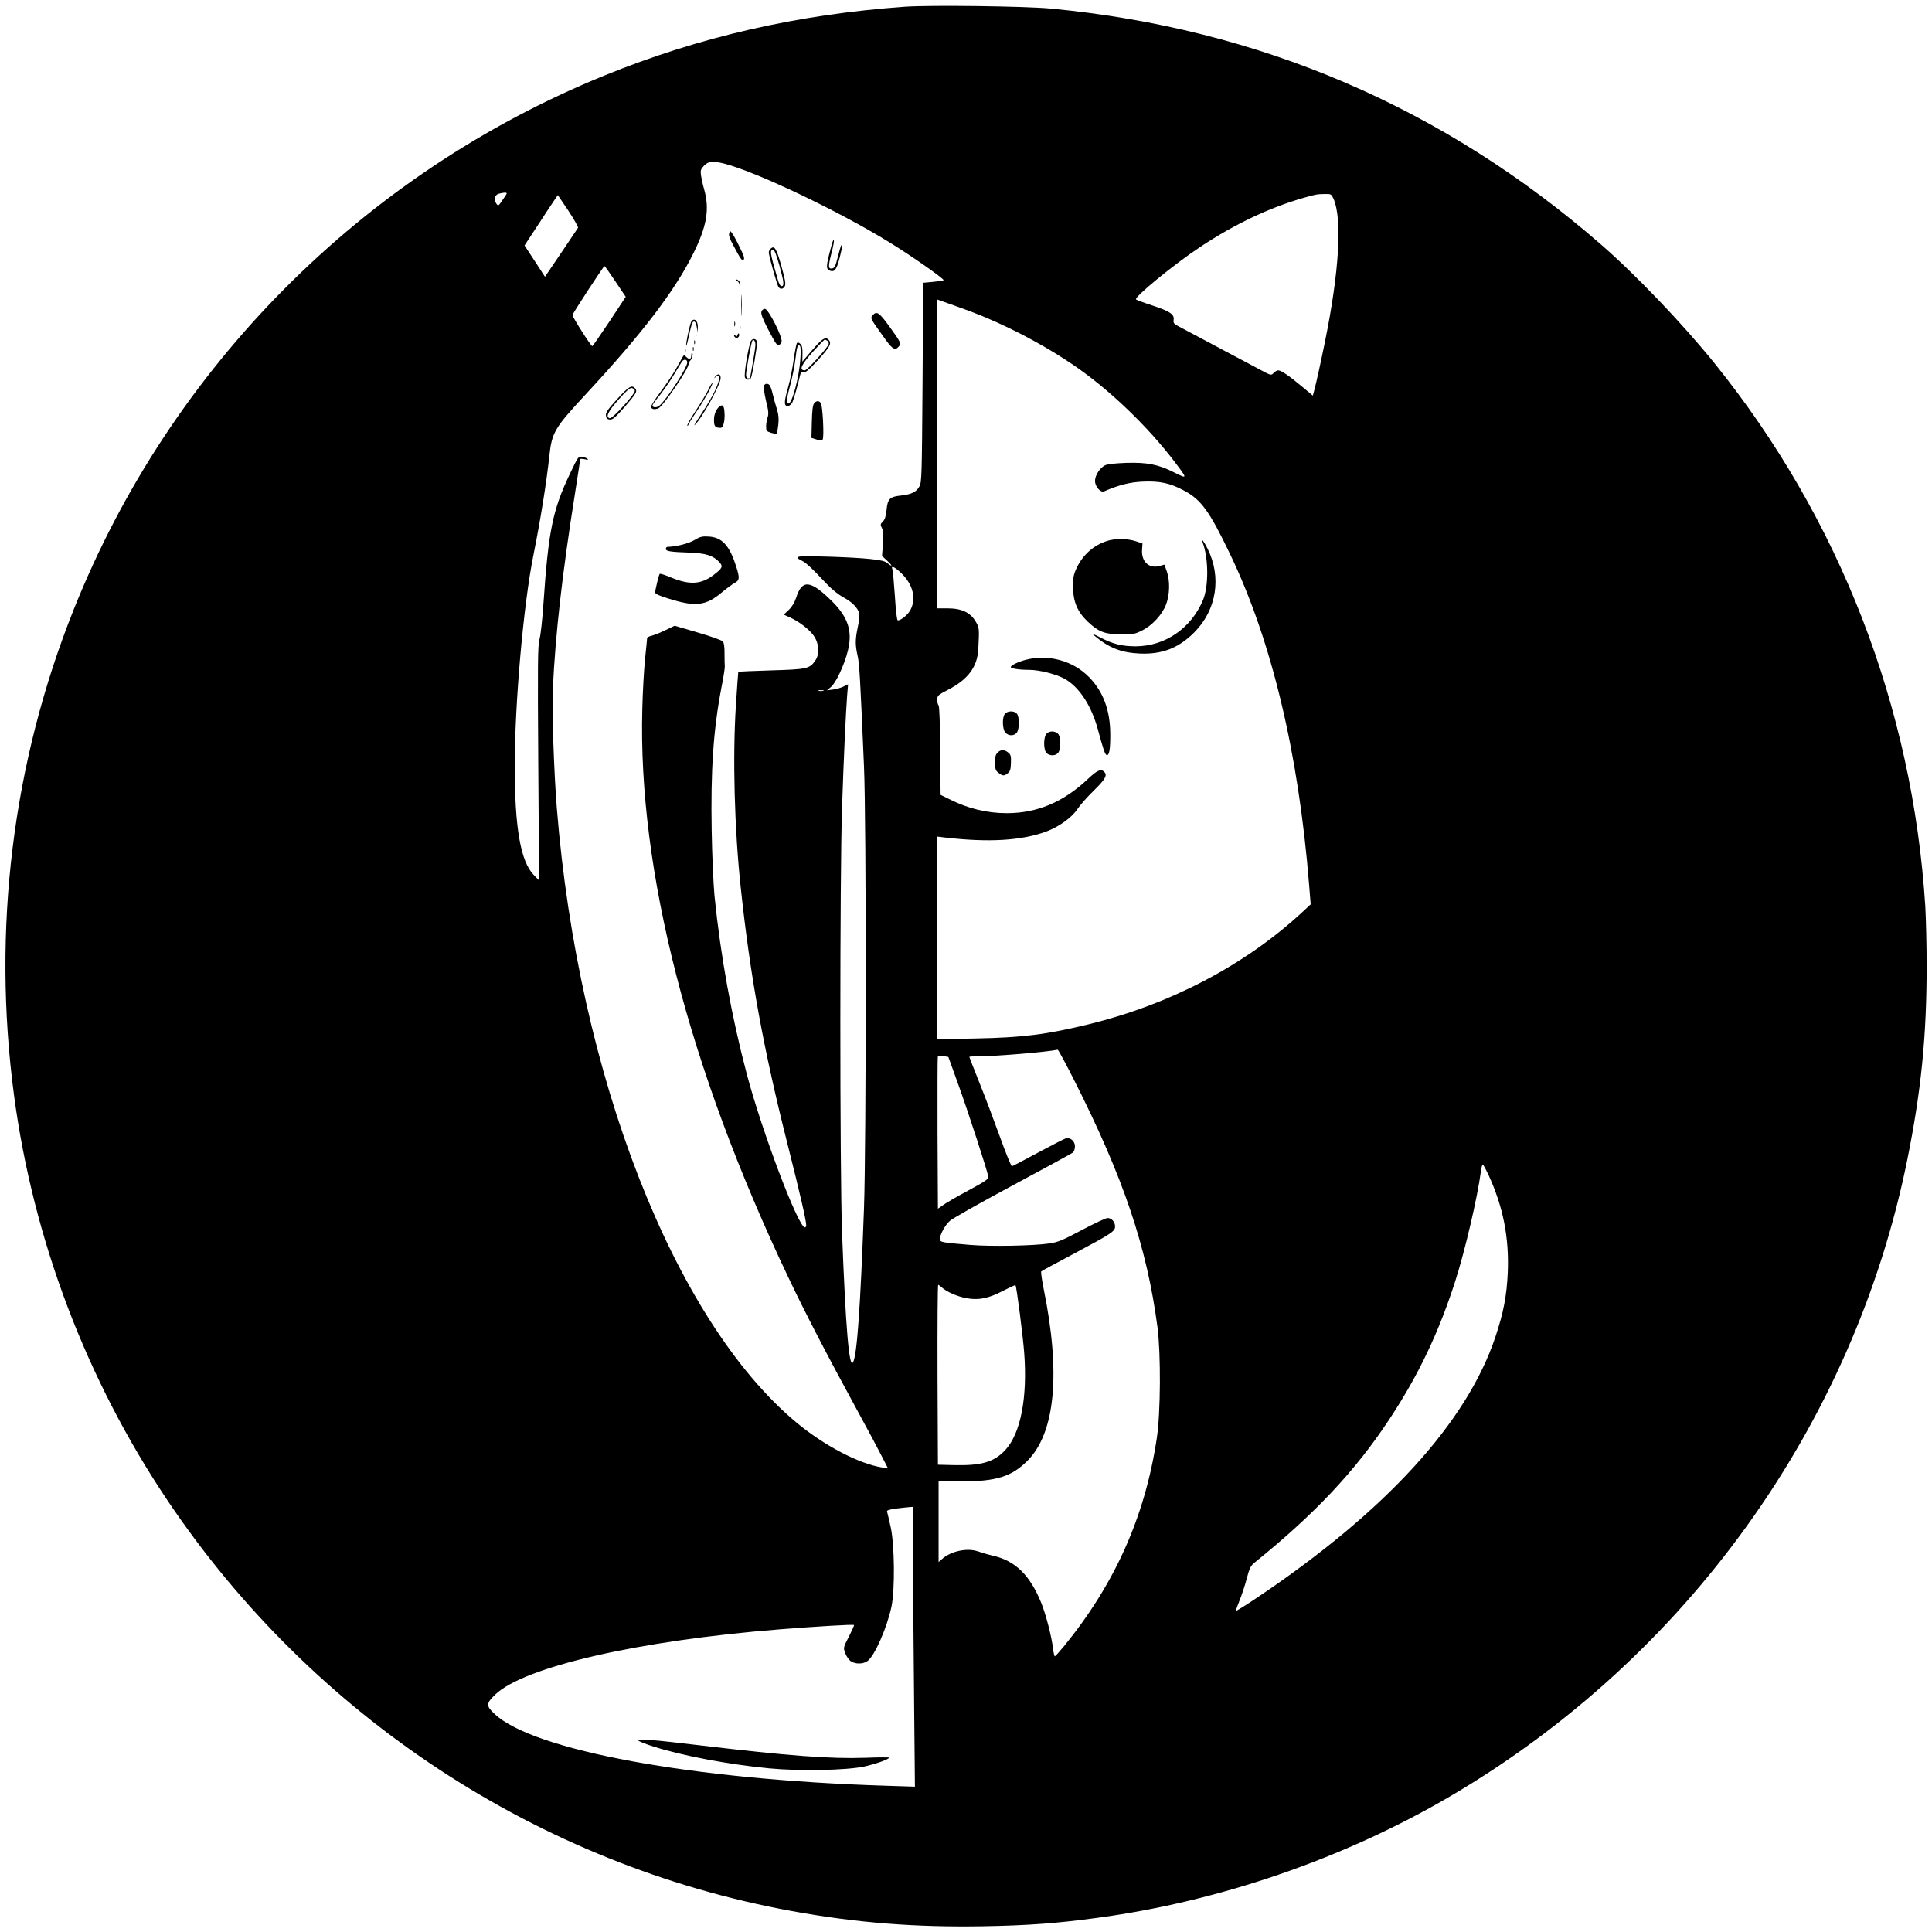 <?xml version="1.0" standalone="no"?>
<!DOCTYPE svg PUBLIC "-//W3C//DTD SVG 20010904//EN"
 "http://www.w3.org/TR/2001/REC-SVG-20010904/DTD/svg10.dtd">
<svg version="1.0" xmlns="http://www.w3.org/2000/svg"
 width="1445pt" height="1445pt" viewBox="0 0 1445 1445"
 preserveAspectRatio="xMidYMid meet">

<g transform="translate(0,1445) scale(0.1,-0.1)"
fill="#000000" stroke="none">
<path d="M6770 14400 c-803 -57 -1541 -226 -2250 -515 -1807 -735 -3245 -2182
-3968 -3992 -459 -1148 -612 -2396 -447 -3636 144 -1080 541 -2127 1151 -3034
1085 -1612 2774 -2722 4669 -3067 486 -88 919 -122 1435 -113 333 6 547 22
849 63 913 123 1844 444 2636 908 1768 1037 3019 2779 3420 4761 104 515 145
924 145 1450 0 154 -5 354 -10 445 -95 1493 -640 2900 -1574 4060 -235 292
-590 664 -851 891 -1179 1026 -2554 1616 -4115 1765 -194 18 -898 27 -1090 14z
m-1348 -1175 c240 -63 846 -351 1223 -583 172 -105 421 -280 412 -288 -2 -3
-37 -8 -78 -12 l-74 -7 -5 -745 c-5 -688 -6 -747 -23 -777 -22 -42 -58 -60
-136 -69 -86 -9 -102 -24 -110 -107 -5 -49 -13 -73 -28 -88 -19 -19 -19 -24
-7 -48 10 -19 12 -49 8 -118 l-7 -91 39 -36 c21 -20 35 -36 30 -36 -6 0 -19 9
-30 19 -16 14 -48 22 -126 30 -133 15 -512 26 -536 17 -16 -7 -14 -10 19 -27
38 -20 69 -48 189 -175 40 -42 90 -83 127 -102 64 -35 107 -78 117 -119 4 -14
-1 -60 -10 -102 -20 -94 -20 -134 -2 -214 14 -59 20 -174 48 -827 18 -400 17
-2845 0 -3310 -27 -742 -52 -1097 -82 -1149 -29 -52 -55 258 -82 969 -17 458
-17 2685 0 3180 13 390 28 703 38 838 l7 84 -32 -16 c-17 -9 -52 -19 -78 -23
l-48 -6 29 24 c37 29 101 165 127 270 37 146 4 251 -119 373 -160 158 -223
165 -267 26 -12 -36 -31 -68 -55 -91 l-38 -36 49 -22 c67 -31 139 -86 174
-134 41 -57 47 -138 13 -187 -42 -62 -61 -66 -330 -74 -134 -4 -244 -9 -246
-10 -1 -2 -9 -115 -18 -252 -25 -390 -11 -926 37 -1369 70 -656 169 -1200 350
-1915 94 -373 139 -568 139 -604 0 -9 -4 -16 -10 -16 -49 0 -318 708 -434
1145 -114 431 -197 888 -242 1335 -8 85 -18 304 -21 485 -8 455 12 753 73
1073 15 75 26 146 25 157 -1 11 -2 54 -2 96 1 46 -4 82 -12 91 -6 9 -91 39
-187 67 l-174 51 -71 -34 c-38 -19 -85 -37 -102 -41 -18 -4 -33 -12 -33 -18 0
-7 -7 -75 -15 -152 -8 -77 -18 -248 -21 -380 -32 -1207 346 -2679 1091 -4246
123 -260 281 -565 512 -989 83 -151 169 -313 192 -359 l43 -84 -43 7 c-176 28
-438 166 -644 338 -915 764 -1629 2596 -1790 4590 -22 272 -38 741 -30 898 19
407 71 866 166 1462 21 136 39 250 39 254 0 3 15 3 33 -1 21 -5 29 -4 22 3 -5
5 -23 12 -40 15 -30 5 -30 4 -93 -128 -128 -269 -160 -424 -197 -965 -8 -118
-21 -241 -30 -272 -13 -50 -14 -172 -9 -930 l6 -873 -40 41 c-98 101 -142 352
-142 812 0 472 65 1210 140 1582 52 257 98 544 119 742 19 175 40 209 276 463
420 453 661 768 800 1048 103 207 124 334 80 487 -9 30 -18 74 -22 98 -5 38
-2 47 23 73 33 34 65 37 156 14z m-1632 -221 c0 -3 -14 -26 -32 -51 -29 -43
-32 -45 -45 -27 -21 29 -13 67 17 75 32 9 60 11 60 3z m6184 -41 c66 -150 42
-546 -63 -1063 -33 -163 -67 -317 -82 -372 l-10 -37 -80 67 c-99 83 -157 122
-179 122 -9 0 -25 -9 -35 -20 -17 -19 -19 -19 -104 27 -47 25 -124 66 -171 91
-47 24 -152 81 -235 125 -82 44 -171 91 -196 104 -40 21 -45 27 -41 52 6 40
-28 63 -161 107 -62 20 -115 40 -120 44 -18 16 282 262 481 394 257 170 512
291 767 365 95 27 102 29 161 30 50 1 51 0 68 -36z m-5651 -217 c-4 -6 -61
-91 -127 -189 l-120 -177 -76 117 -77 117 105 160 c58 89 114 174 125 189 l19
28 79 -117 c43 -65 75 -122 72 -128z m280 -401 l77 -115 -122 -185 c-68 -101
-125 -184 -128 -184 -10 -1 -151 221 -148 233 4 17 232 365 239 366 3 0 40
-52 82 -115z m2782 -275 c223 -95 453 -220 645 -351 265 -181 553 -456 756
-724 97 -127 97 -129 -3 -79 -120 61 -204 77 -361 72 -83 -3 -137 -9 -157 -18
-39 -20 -75 -75 -75 -117 0 -42 41 -89 68 -78 113 49 194 69 292 73 124 5 200
-11 302 -65 131 -69 192 -152 347 -475 312 -649 513 -1489 592 -2473 l12 -149
-69 -64 c-426 -392 -981 -683 -1588 -832 -320 -78 -496 -100 -848 -107 l-288
-5 0 757 0 758 58 -7 c325 -38 571 -24 758 45 94 35 189 103 232 167 20 30 76
94 125 141 86 85 101 113 75 139 -24 24 -52 11 -121 -54 -183 -173 -378 -255
-604 -256 -151 0 -292 34 -433 105 l-65 32 -3 330 c-1 199 -6 333 -12 339 -6
6 -10 25 -10 42 0 31 5 36 81 75 150 78 219 171 226 304 8 155 8 160 -20 207
-39 67 -105 98 -209 98 l-78 0 0 1155 0 1155 138 -49 c75 -26 182 -67 237 -91z
m-647 -1904 c89 -84 117 -189 72 -277 -19 -36 -70 -79 -95 -79 -7 0 -15 71
-22 183 -7 101 -15 191 -19 200 -11 30 15 19 64 -27z m-580 -883 c-10 -2 -26
-2 -35 0 -10 3 -2 5 17 5 19 0 27 -2 18 -5z m1875 -2910 c369 -729 545 -1250
624 -1848 26 -200 24 -642 -5 -832 -88 -586 -313 -1089 -696 -1558 -32 -38
-61 -71 -66 -73 -4 -1 -10 24 -14 57 -10 88 -51 247 -86 337 -84 210 -195 321
-362 358 -35 8 -83 22 -108 31 -83 31 -209 5 -277 -58 l-23 -20 0 301 0 302
168 0 c264 0 378 36 496 154 209 209 251 656 121 1291 -13 66 -21 123 -17 126
4 4 115 64 247 134 280 149 305 166 305 202 0 34 -26 63 -56 63 -13 0 -99 -40
-191 -89 -145 -77 -178 -91 -243 -101 -122 -18 -441 -24 -594 -11 -215 18
-226 20 -226 44 0 32 36 100 72 134 18 18 230 137 470 266 241 129 444 240
453 247 8 7 15 28 15 46 0 40 -36 70 -71 59 -12 -4 -105 -52 -206 -106 -101
-55 -188 -100 -194 -102 -6 -1 -48 102 -93 228 -46 127 -115 310 -155 408 -39
98 -71 180 -71 182 0 3 33 5 74 5 129 0 498 31 587 49 4 0 59 -101 122 -226z
m-866 -33 c72 -199 219 -650 225 -691 3 -17 -22 -34 -148 -102 -84 -45 -169
-94 -190 -110 l-39 -27 -3 562 c-1 310 0 568 2 574 3 7 18 9 42 5 l37 -6 74
-205z m3968 -682 c108 -237 153 -465 142 -727 -8 -173 -31 -295 -92 -479 -214
-642 -822 -1307 -1787 -1954 -82 -55 -151 -98 -154 -96 -2 2 10 36 26 75 16
39 41 113 54 164 22 83 30 98 62 124 453 366 752 685 1009 1075 215 327 365
641 490 1030 74 232 165 623 191 818 3 28 10 52 14 52 4 0 24 -37 45 -82z
m-4091 -837 c36 -33 118 -69 187 -81 91 -16 163 -1 272 56 49 25 90 44 92 42
8 -8 55 -371 65 -503 26 -337 -26 -606 -141 -730 -83 -90 -179 -118 -384 -113
l-120 3 -3 673 c-1 369 1 672 5 672 4 0 16 -9 27 -19z m-214 -2063 c0 -233 3
-704 7 -1047 l6 -624 -219 7 c-1443 45 -2634 263 -2925 537 -64 59 -64 79 4
144 215 208 1072 405 2132 489 264 21 547 38 552 32 3 -2 -15 -41 -38 -87 -42
-81 -42 -83 -28 -122 8 -22 26 -49 40 -60 34 -25 94 -25 128 0 53 39 146 250
179 408 26 127 23 458 -6 592 -12 56 -25 108 -27 116 -5 10 11 16 67 24 40 5
85 10 101 11 l27 2 0 -422z"/>
<path d="M5454 12706 c-5 -14 3 -40 27 -84 59 -112 69 -126 81 -114 9 9 0 34
-30 94 -22 46 -47 92 -56 103 -14 20 -15 20 -22 1z"/>
<path d="M6222 12625 c-47 -173 -47 -189 -10 -201 31 -10 48 16 69 102 21 86
23 101 12 90 -4 -3 -16 -44 -27 -89 -18 -70 -24 -82 -43 -85 -29 -4 -30 14 -3
120 12 44 19 85 17 92 -2 6 -9 -7 -15 -29z"/>
<path d="M5762 12588 c-7 -7 -12 -18 -12 -26 0 -24 62 -246 73 -259 14 -19 35
-16 47 7 8 16 3 48 -25 147 -38 137 -53 161 -83 131z m67 -122 c35 -127 38
-156 16 -156 -9 0 -20 20 -29 53 -59 205 -60 217 -32 217 9 0 25 -42 45 -114z"/>
<path d="M5513 12349 c9 -5 17 -18 18 -27 0 -11 2 -12 6 -4 6 15 -14 42 -31
42 -6 0 -3 -5 7 -11z"/>
<path d="M5504 12190 c0 -63 1 -89 3 -57 2 31 2 83 0 115 -2 31 -3 5 -3 -58z"/>
<path d="M5544 12165 c0 -71 1 -99 3 -62 2 37 2 96 0 130 -2 34 -3 4 -3 -68z"/>
<path d="M5695 12119 c-5 -15 8 -51 45 -123 29 -55 57 -107 63 -113 15 -20 36
-15 43 11 8 35 -99 246 -125 246 -11 0 -23 -9 -26 -21z"/>
<path d="M6527 12092 c-19 -21 -18 -23 76 -154 71 -101 90 -114 119 -80 20 22
17 30 -70 150 -76 105 -95 118 -125 84z"/>
<path d="M5172 12048 c-11 -14 -46 -177 -39 -184 2 -2 12 37 23 88 14 68 23
93 34 93 10 0 17 -14 21 -40 l6 -40 2 36 c2 48 -24 74 -47 47z"/>
<path d="M5492 12025 c0 -16 2 -22 5 -12 2 9 2 23 0 30 -3 6 -5 -1 -5 -18z"/>
<path d="M5532 11995 c0 -16 2 -22 5 -12 2 9 2 23 0 30 -3 6 -5 -1 -5 -18z"/>
<path d="M5202 11940 c0 -14 2 -19 5 -12 2 6 2 18 0 25 -3 6 -5 1 -5 -13z"/>
<path d="M5516 11945 c-6 -16 -9 -17 -16 -5 -6 9 -10 10 -10 3 0 -17 20 -27
32 -15 6 6 8 16 6 23 -3 9 -7 6 -12 -6z"/>
<path d="M5619 11904 c-18 -22 -58 -258 -47 -278 11 -19 34 -21 44 -4 10 16
50 250 46 270 -4 23 -28 30 -43 12z m31 -33 c0 -15 -9 -76 -20 -136 -11 -60
-20 -110 -20 -112 0 -2 -7 -3 -15 -3 -10 0 -15 10 -15 28 0 30 39 242 47 254
9 15 23 -3 23 -31z"/>
<path d="M6099 11859 c-30 -34 -64 -73 -76 -88 l-22 -26 1 58 c1 42 -3 62 -15
74 -11 11 -20 14 -26 8 -5 -6 -16 -63 -25 -127 -9 -64 -27 -155 -41 -203 -26
-90 -31 -130 -16 -139 15 -10 38 4 49 28 9 21 43 139 56 199 5 22 11 27 25 22
14 -4 40 17 107 90 90 98 105 125 84 151 -22 26 -46 15 -101 -47z m89 42 c8
-5 12 -15 10 -24 -5 -25 -161 -197 -178 -197 -47 0 -28 42 66 146 42 46 79 84
83 84 3 0 12 -4 19 -9z m-202 -137 c-9 -138 -64 -340 -89 -331 -17 6 -14 38
16 147 14 52 30 135 36 183 11 95 17 111 33 101 7 -5 9 -38 4 -100z"/>
<path d="M5192 11890 c0 -14 2 -19 5 -12 2 6 2 18 0 25 -3 6 -5 1 -5 -13z"/>
<path d="M5182 11840 c0 -14 2 -19 5 -12 2 6 2 18 0 25 -3 6 -5 1 -5 -13z"/>
<path d="M5122 11830 c0 -14 2 -19 5 -12 2 6 2 18 0 25 -3 6 -5 1 -5 -13z"/>
<path d="M5170 11791 c0 -28 -14 -33 -36 -12 -18 17 -19 17 -29 0 -5 -10 -29
-51 -51 -91 -23 -40 -74 -116 -113 -168 -39 -52 -71 -102 -71 -112 0 -18 24
-24 54 -12 34 13 226 294 226 331 0 8 7 21 15 29 14 14 21 54 10 54 -3 0 -5
-9 -5 -19z m-30 -52 c0 -39 -149 -271 -208 -323 -20 -17 -52 -16 -52 2 0 5 25
40 56 78 30 38 78 107 106 154 28 47 55 91 60 98 16 19 38 14 38 -9z"/>
<path d="M5349 11633 c-11 -15 -11 -16 1 -5 41 36 40 -9 -3 -101 -19 -40 -63
-116 -100 -170 -36 -54 -60 -93 -52 -87 49 41 195 304 195 352 0 32 -20 37
-41 11z"/>
<path d="M5296 11532 c-15 -31 -57 -100 -92 -153 -35 -53 -64 -102 -63 -110 0
-8 4 -5 9 7 4 11 33 57 64 103 56 82 121 200 114 207 -2 2 -17 -22 -32 -54z"/>
<path d="M5713 11564 c-3 -9 4 -59 16 -111 19 -75 21 -99 12 -125 -6 -17 -11
-47 -11 -67 0 -33 3 -37 37 -48 21 -6 40 -10 42 -7 3 2 8 32 12 66 5 46 3 74
-10 117 -10 31 -24 81 -31 111 -7 30 -17 61 -23 68 -13 17 -36 15 -44 -4z"/>
<path d="M4615 11464 c-70 -77 -86 -100 -83 -122 2 -20 9 -28 29 -30 21 -2 39
13 110 93 89 103 98 118 79 140 -24 29 -49 14 -135 -81z m133 64 c4 -23 -165
-210 -187 -206 -34 7 -15 48 64 138 58 65 85 90 100 88 11 -2 21 -11 23 -20z"/>
<path d="M6089 11433 c-10 -11 -15 -53 -17 -137 l-3 -121 38 -12 c29 -9 40 -9
46 0 12 18 0 256 -14 273 -15 19 -33 18 -50 -3z"/>
<path d="M5384 11412 c-26 -18 -44 -60 -44 -103 0 -48 9 -59 50 -59 21 0 34
56 28 124 -3 40 -14 52 -34 38z"/>
<path d="M5194 10411 c-43 -26 -137 -50 -201 -51 -7 0 -13 -7 -13 -15 0 -18
34 -23 175 -28 121 -4 180 -22 225 -71 30 -33 24 -45 -45 -98 -92 -69 -177
-74 -314 -18 -44 19 -83 31 -87 28 -6 -7 -33 -116 -34 -139 0 -11 28 -24 103
-47 199 -62 275 -53 393 45 38 32 82 64 97 72 39 20 41 39 12 127 -49 155
-105 215 -203 221 -49 3 -64 0 -108 -26z"/>
<path d="M8283 10405 c-102 -31 -185 -105 -231 -204 -22 -47 -27 -70 -26 -141
0 -110 32 -186 110 -260 80 -76 128 -94 249 -95 91 0 105 3 158 30 75 37 149
118 178 193 28 73 31 177 6 248 l-18 51 -40 -11 c-77 -20 -135 36 -127 126 l3
43 -50 17 c-59 20 -153 22 -212 3z"/>
<path d="M8995 10393 c44 -117 46 -325 3 -430 -88 -211 -283 -346 -503 -347
-103 0 -172 17 -265 66 -59 30 -69 33 -45 14 107 -91 201 -128 341 -134 165
-7 290 41 405 157 169 169 208 415 99 631 -28 55 -51 83 -35 43z"/>
<path d="M7675 9516 c-56 -14 -115 -42 -115 -55 0 -11 61 -21 136 -21 76 0
200 -31 265 -66 109 -60 201 -199 250 -379 41 -152 54 -189 66 -192 19 -7 28
44 27 157 -1 179 -53 318 -159 426 -120 122 -301 172 -470 130z"/>
<path d="M7517 9112 c-23 -26 -21 -118 4 -143 24 -24 61 -24 82 -1 23 25 23
124 1 146 -21 21 -67 20 -87 -2z"/>
<path d="M7827 8962 c-24 -27 -23 -123 1 -145 24 -22 65 -21 85 1 24 27 23
123 -1 145 -24 22 -65 21 -85 -1z"/>
<path d="M7461 8821 c-15 -15 -19 -33 -19 -75 1 -48 4 -60 26 -76 30 -25 44
-25 71 -2 16 13 21 30 22 76 2 51 -1 62 -21 78 -29 23 -55 23 -79 -1z"/>
<path d="M4774 1432 c4 -6 56 -27 117 -46 214 -68 559 -133 861 -162 230 -22
579 -15 714 14 85 19 184 54 184 66 0 3 -80 3 -177 -1 -266 -9 -580 15 -1229
92 -359 43 -480 53 -470 37z"/>
</g>
</svg>
